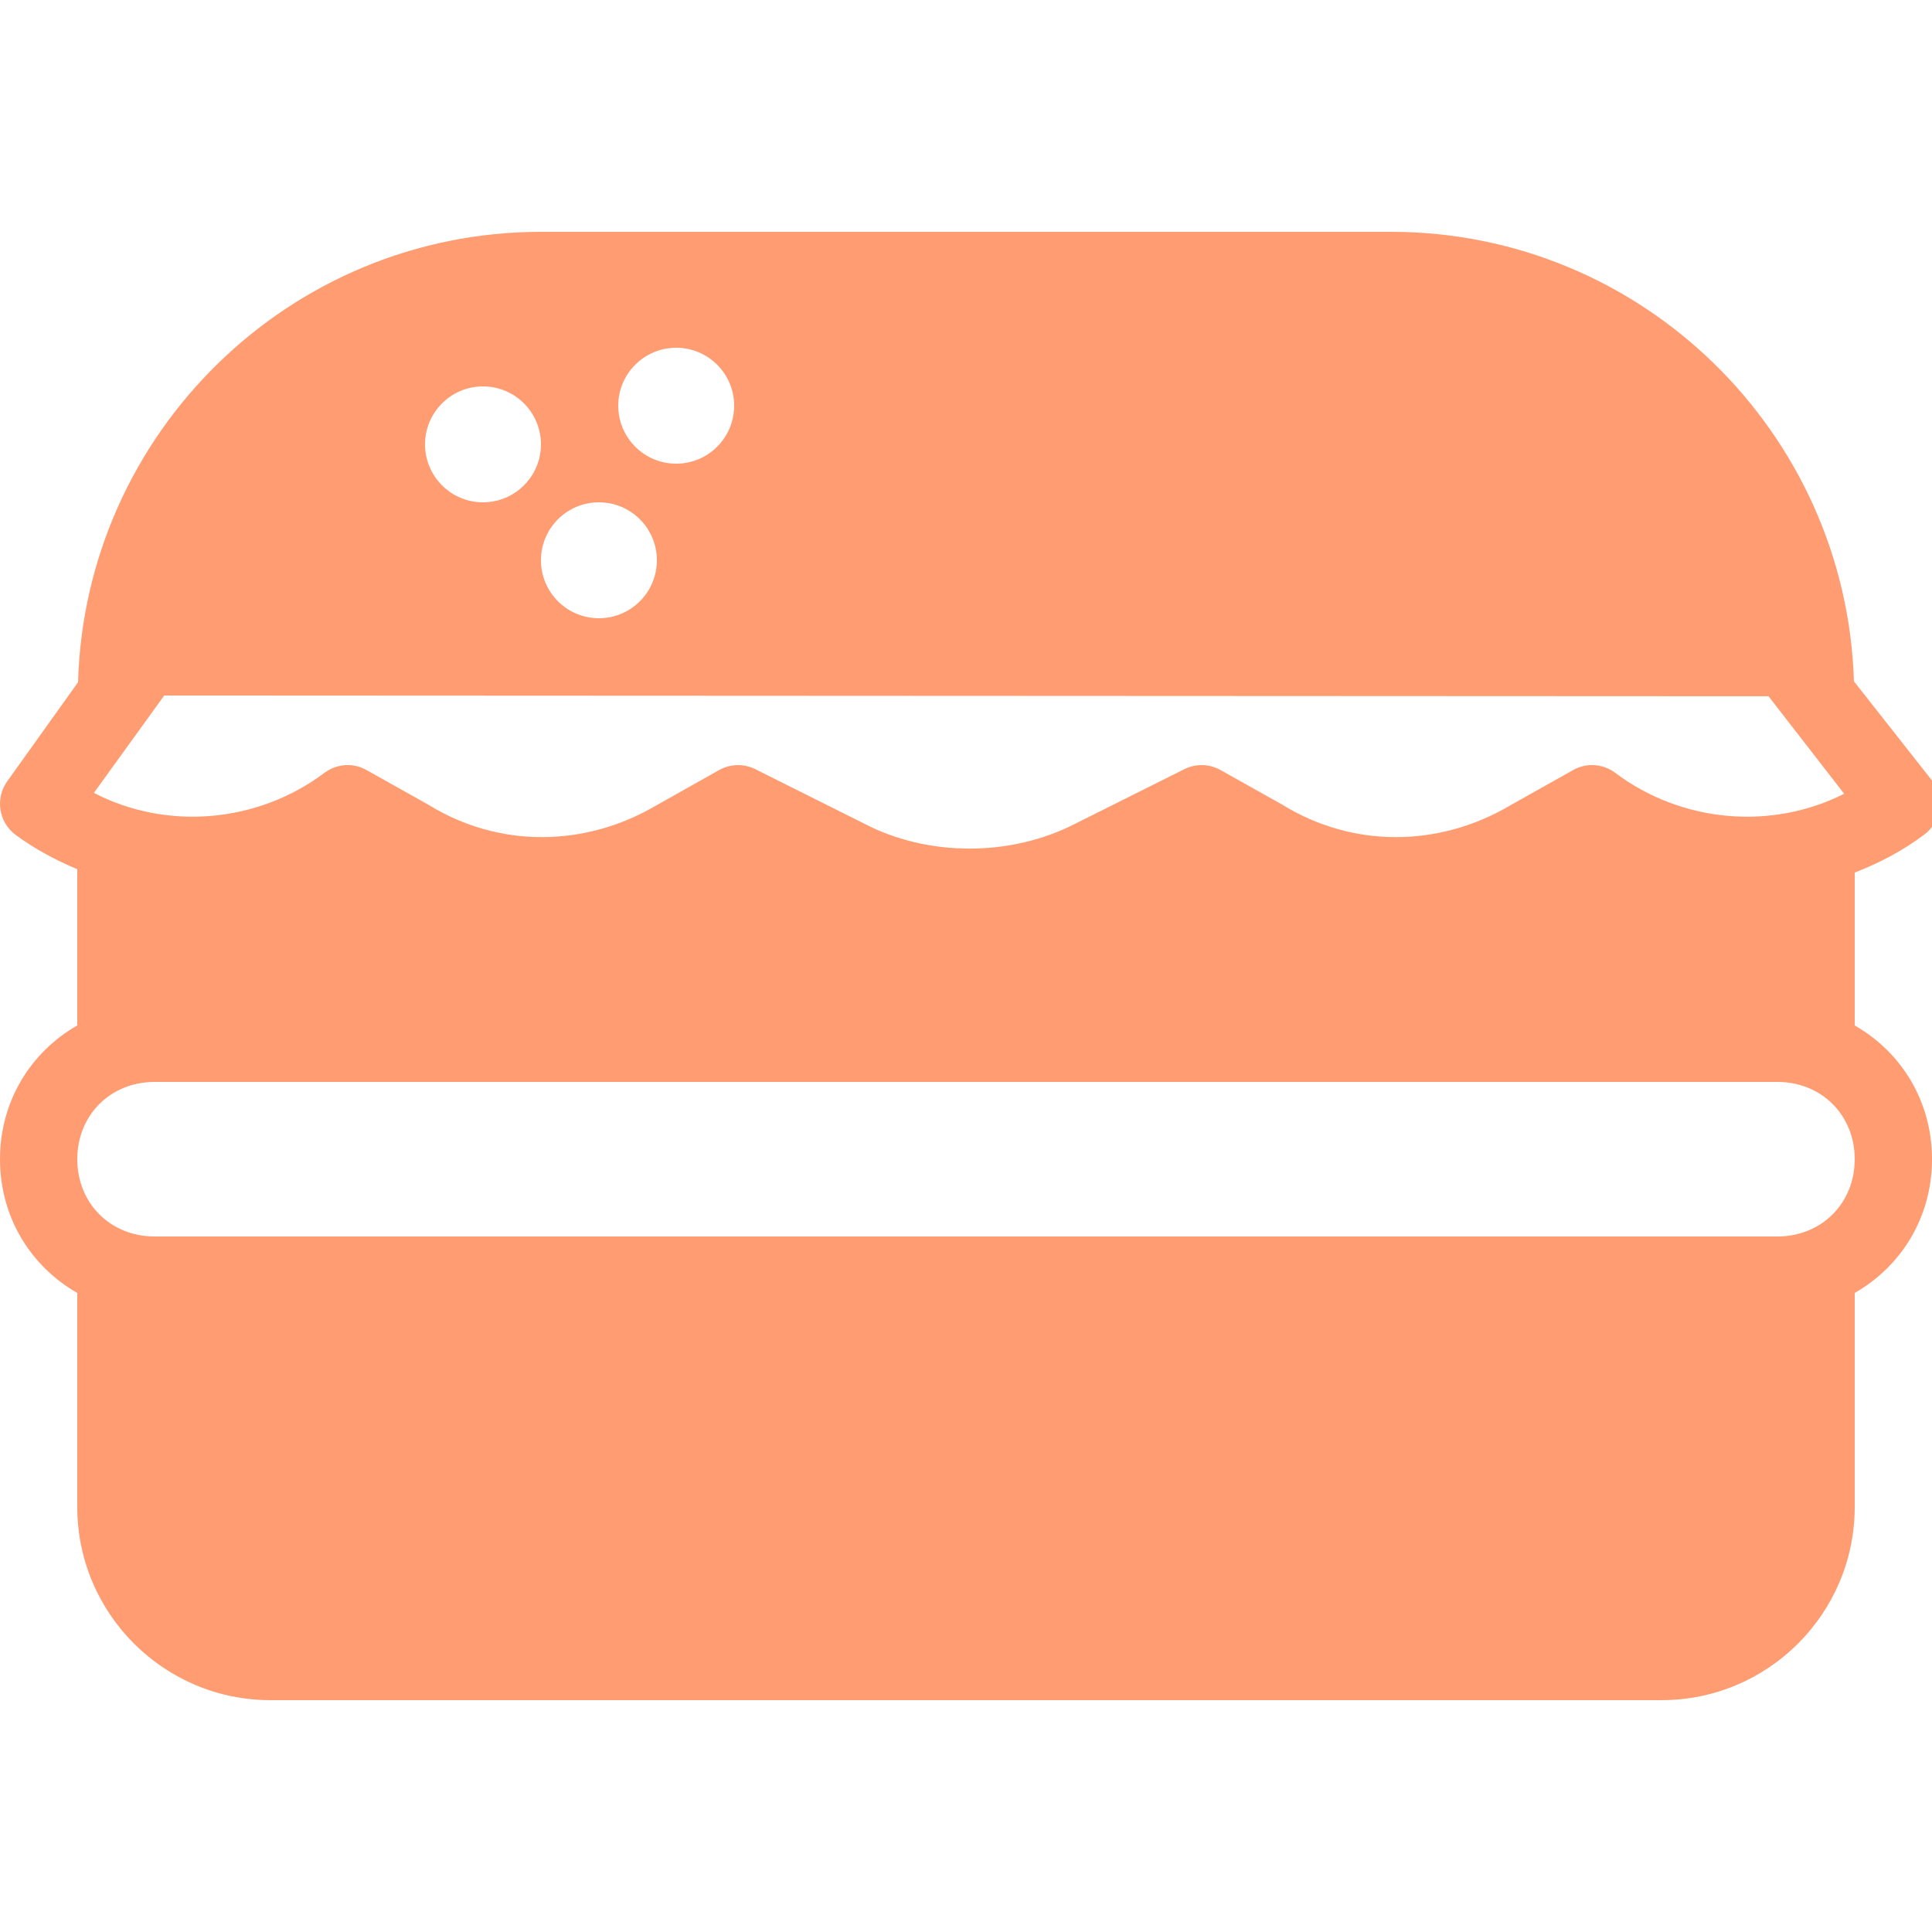 <?xml version="1.0" encoding="utf-8"?><!-- Uploaded to: SVG Repo, www.svgrepo.com, Generator: SVG Repo Mixer Tools -->
<svg fill="#FF9C72" width="800px" height="800px" viewBox="0 0 50 50" xmlns="http://www.w3.org/2000/svg" xmlns:xlink="http://www.w3.org/1999/xlink"><path d="M48 26.539L48 22.582C48.633 22.336 49.242 22.02 49.801 21.598C50.016 21.438 50.156 21.195 50.191 20.93C50.227 20.664 50.152 20.395 49.988 20.184L47.98 17.633C47.781 11.188 42.492 6 36 6L14 6C7.5 6 2.203 11.199 2.02 17.656L0.188 20.219C-0.129 20.66 -0.035 21.273 0.398 21.602C0.898 21.973 1.441 22.258 2 22.496L2 26.539C0.801 27.223 0 28.492 0 30C0 31.508 0.801 32.777 2 33.461L2 39C2 41.758 4.242 44 7 44L43 44C45.758 44 48 41.758 48 39L48 33.461C49.199 32.777 50 31.508 50 30C50 28.492 49.199 27.223 48 26.539 Z M 17.5 9C18.328 9 19 9.672 19 10.5C19 11.328 18.328 12 17.5 12C16.672 12 16 11.328 16 10.5C16 9.672 16.672 9 17.5 9 Z M 15.5 13C16.328 13 17 13.672 17 14.5C17 15.328 16.328 16 15.5 16C14.672 16 14 15.328 14 14.5C14 13.672 14.672 13 15.5 13 Z M 12.5 10C13.328 10 14 10.672 14 11.5C14 12.328 13.328 13 12.5 13C11.672 13 11 12.328 11 11.5C11 10.672 11.672 10 12.5 10 Z M 4.25 18L45.77 18.02L47.727 20.543C45.848 21.492 43.527 21.297 41.801 20C41.48 19.762 41.055 19.734 40.711 19.93L39.09 20.84C37.25 21.93 35.016 21.953 33.191 20.828L31.59 19.93C31.301 19.766 30.949 19.758 30.652 19.906L27.672 21.395C26.074 22.152 24.109 22.145 22.547 21.406L19.547 19.906C19.406 19.836 19.254 19.801 19.102 19.801C18.93 19.801 18.762 19.844 18.609 19.93L16.992 20.84C15.148 21.93 12.91 21.953 11.09 20.828L9.488 19.93C9.145 19.734 8.719 19.762 8.398 20C6.66 21.305 4.312 21.496 2.43 20.52 Z M 46 32L4 32C2.859 32 2 31.141 2 30C2 28.859 2.859 28 4 28L46 28C47.141 28 48 28.859 48 30C48 31.141 47.141 32 46 32Z"/></svg>